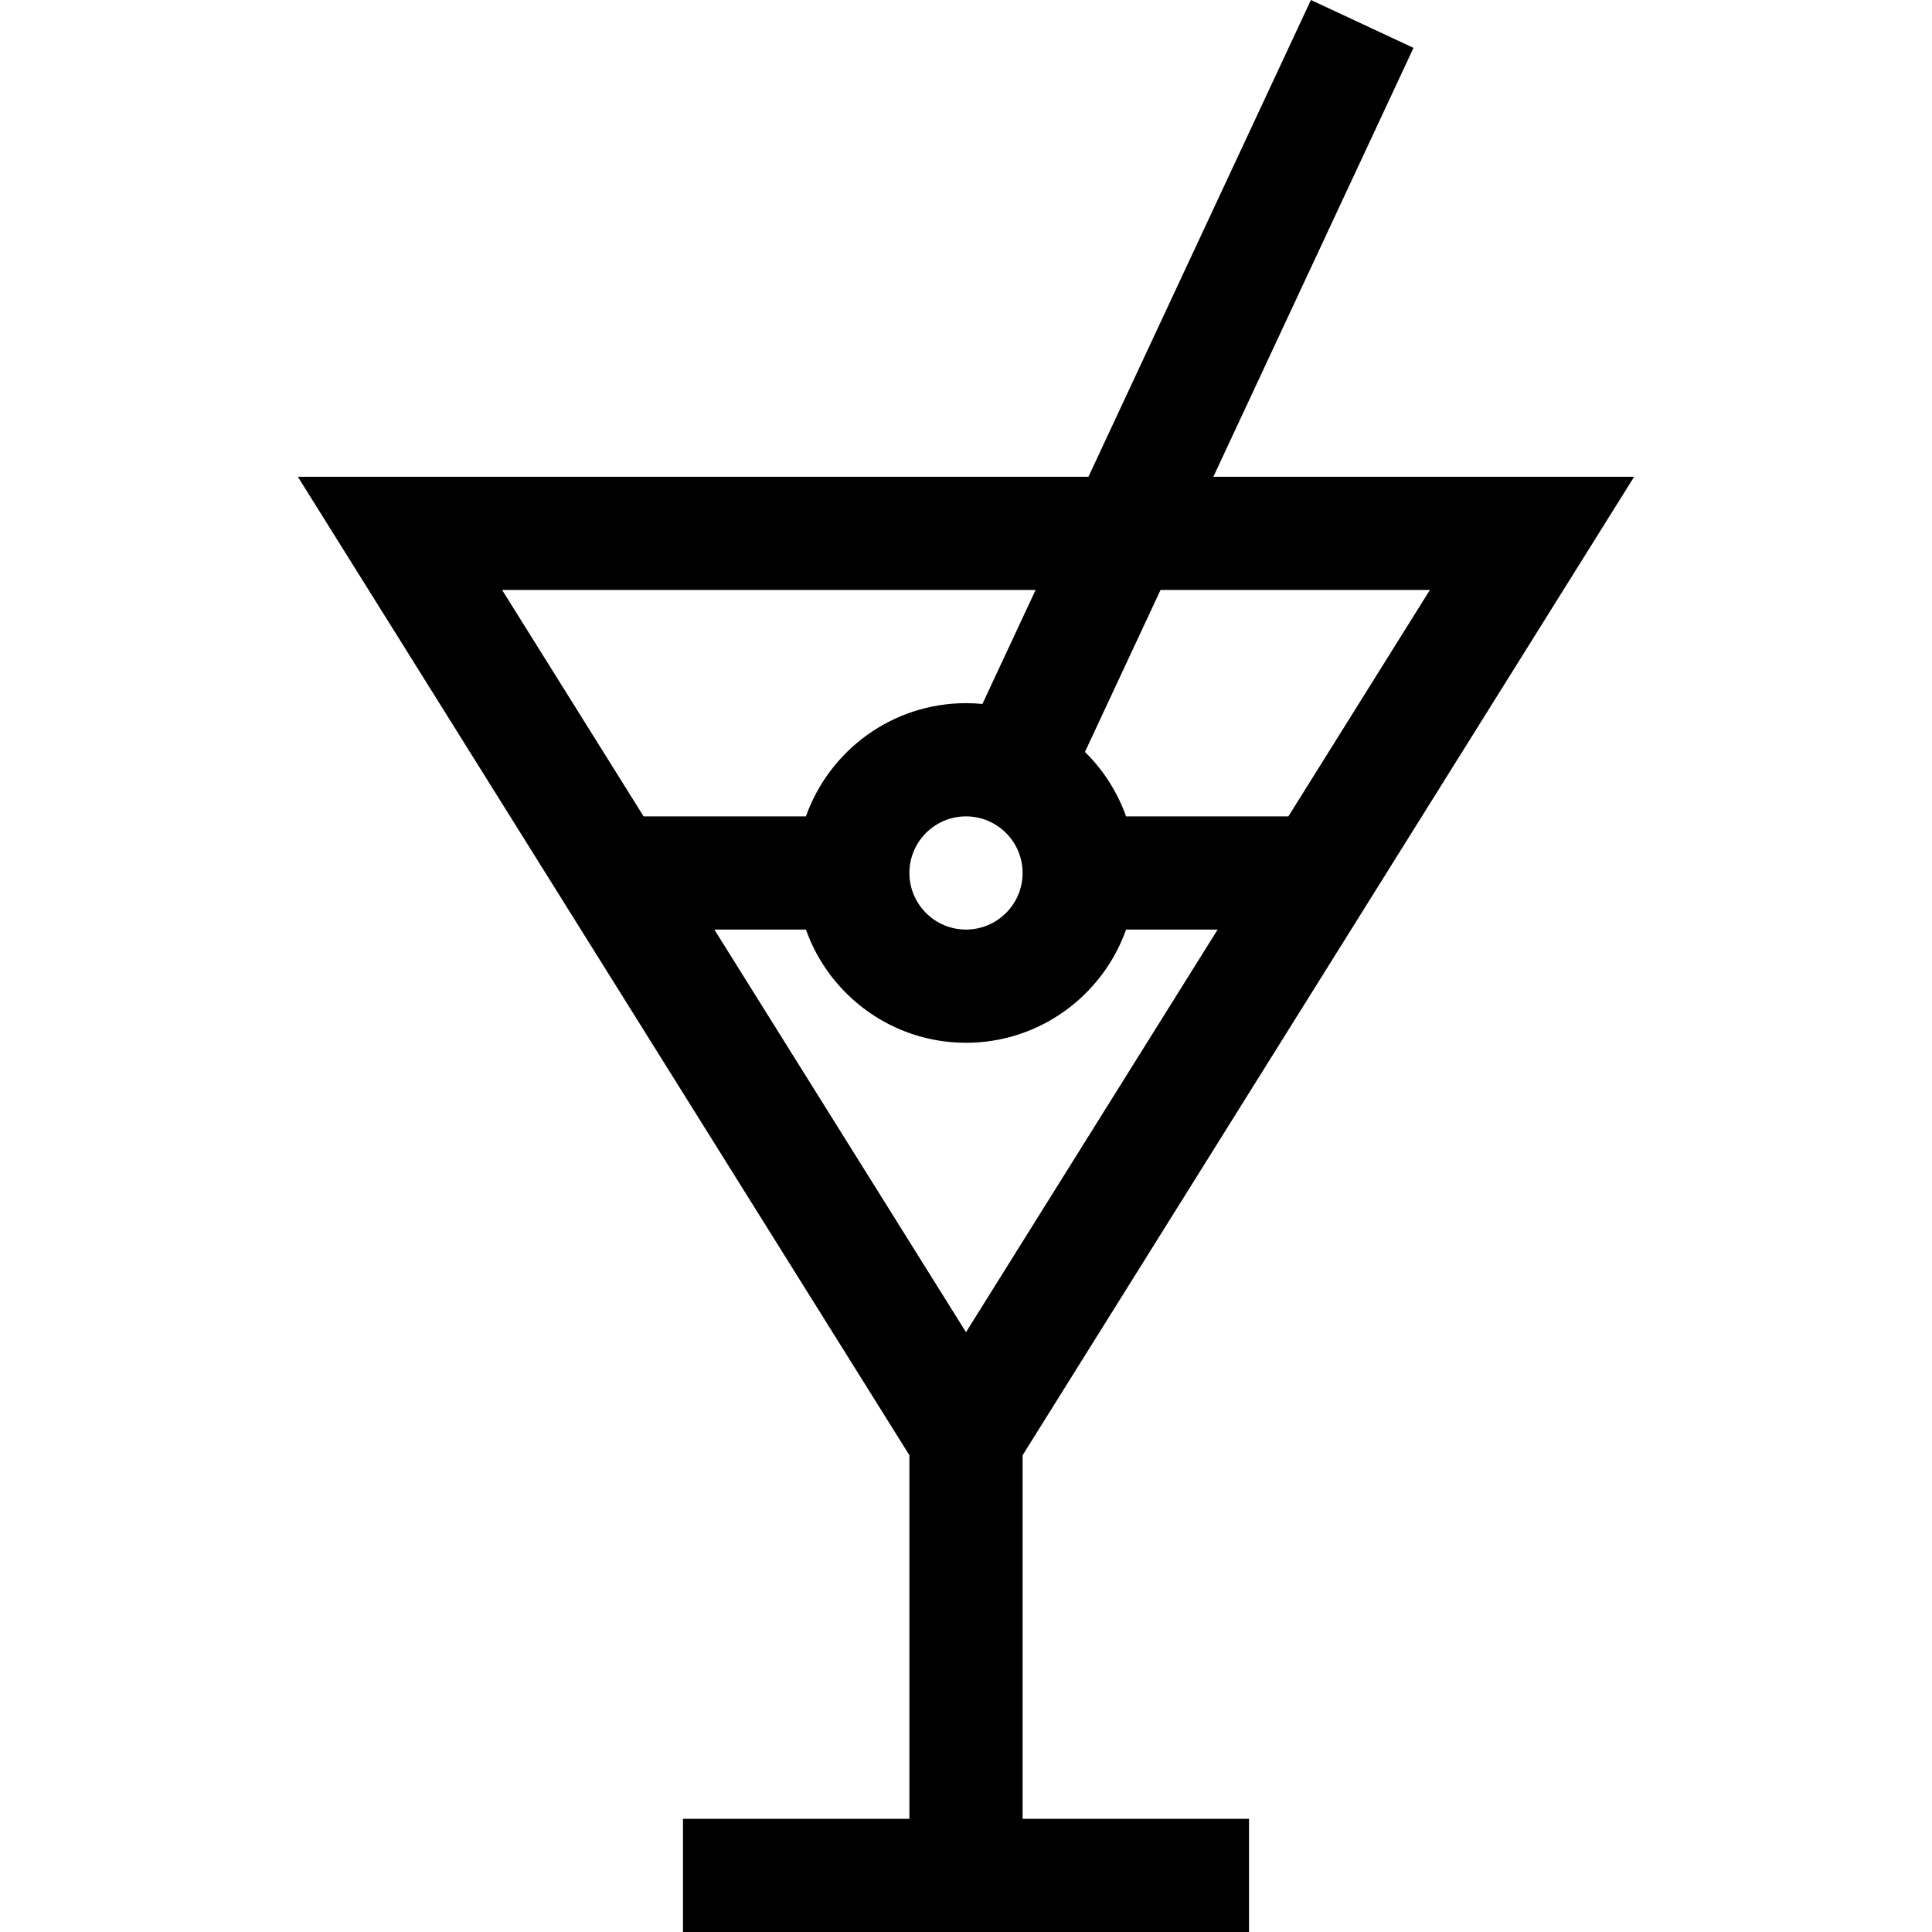 <svg id="Capa_1" enable-background="new 0 0 511.993 511.993" height="512" viewBox="0 0 511.993 511.993" width="512" xmlns="http://www.w3.org/2000/svg"><path d="m347.404 0-58.96 126.343h-209.511l162.063 259.302v96.348h-60v30h150v-30h-60v-96.348l162.064-259.302h-111.511l53.04-113.657zm-72.96 156.343-14.1 30.214c-1.431-.138-2.88-.214-4.347-.214-19.555 0-36.228 12.542-42.42 30h-43.017l-37.5-60zm48.239 90-66.686 106.698-66.687-106.698h24.266c6.192 17.458 22.865 30 42.42 30s36.228-12.542 42.42-30zm-66.686-30c8.271 0 15 6.729 15 15s-6.729 15-15 15-15-6.729-15-15 6.729-15 15-15zm122.936-60-37.5 60h-43.016c-2.308-6.507-6.07-12.33-10.898-17.075l20.032-42.925z"/></svg>